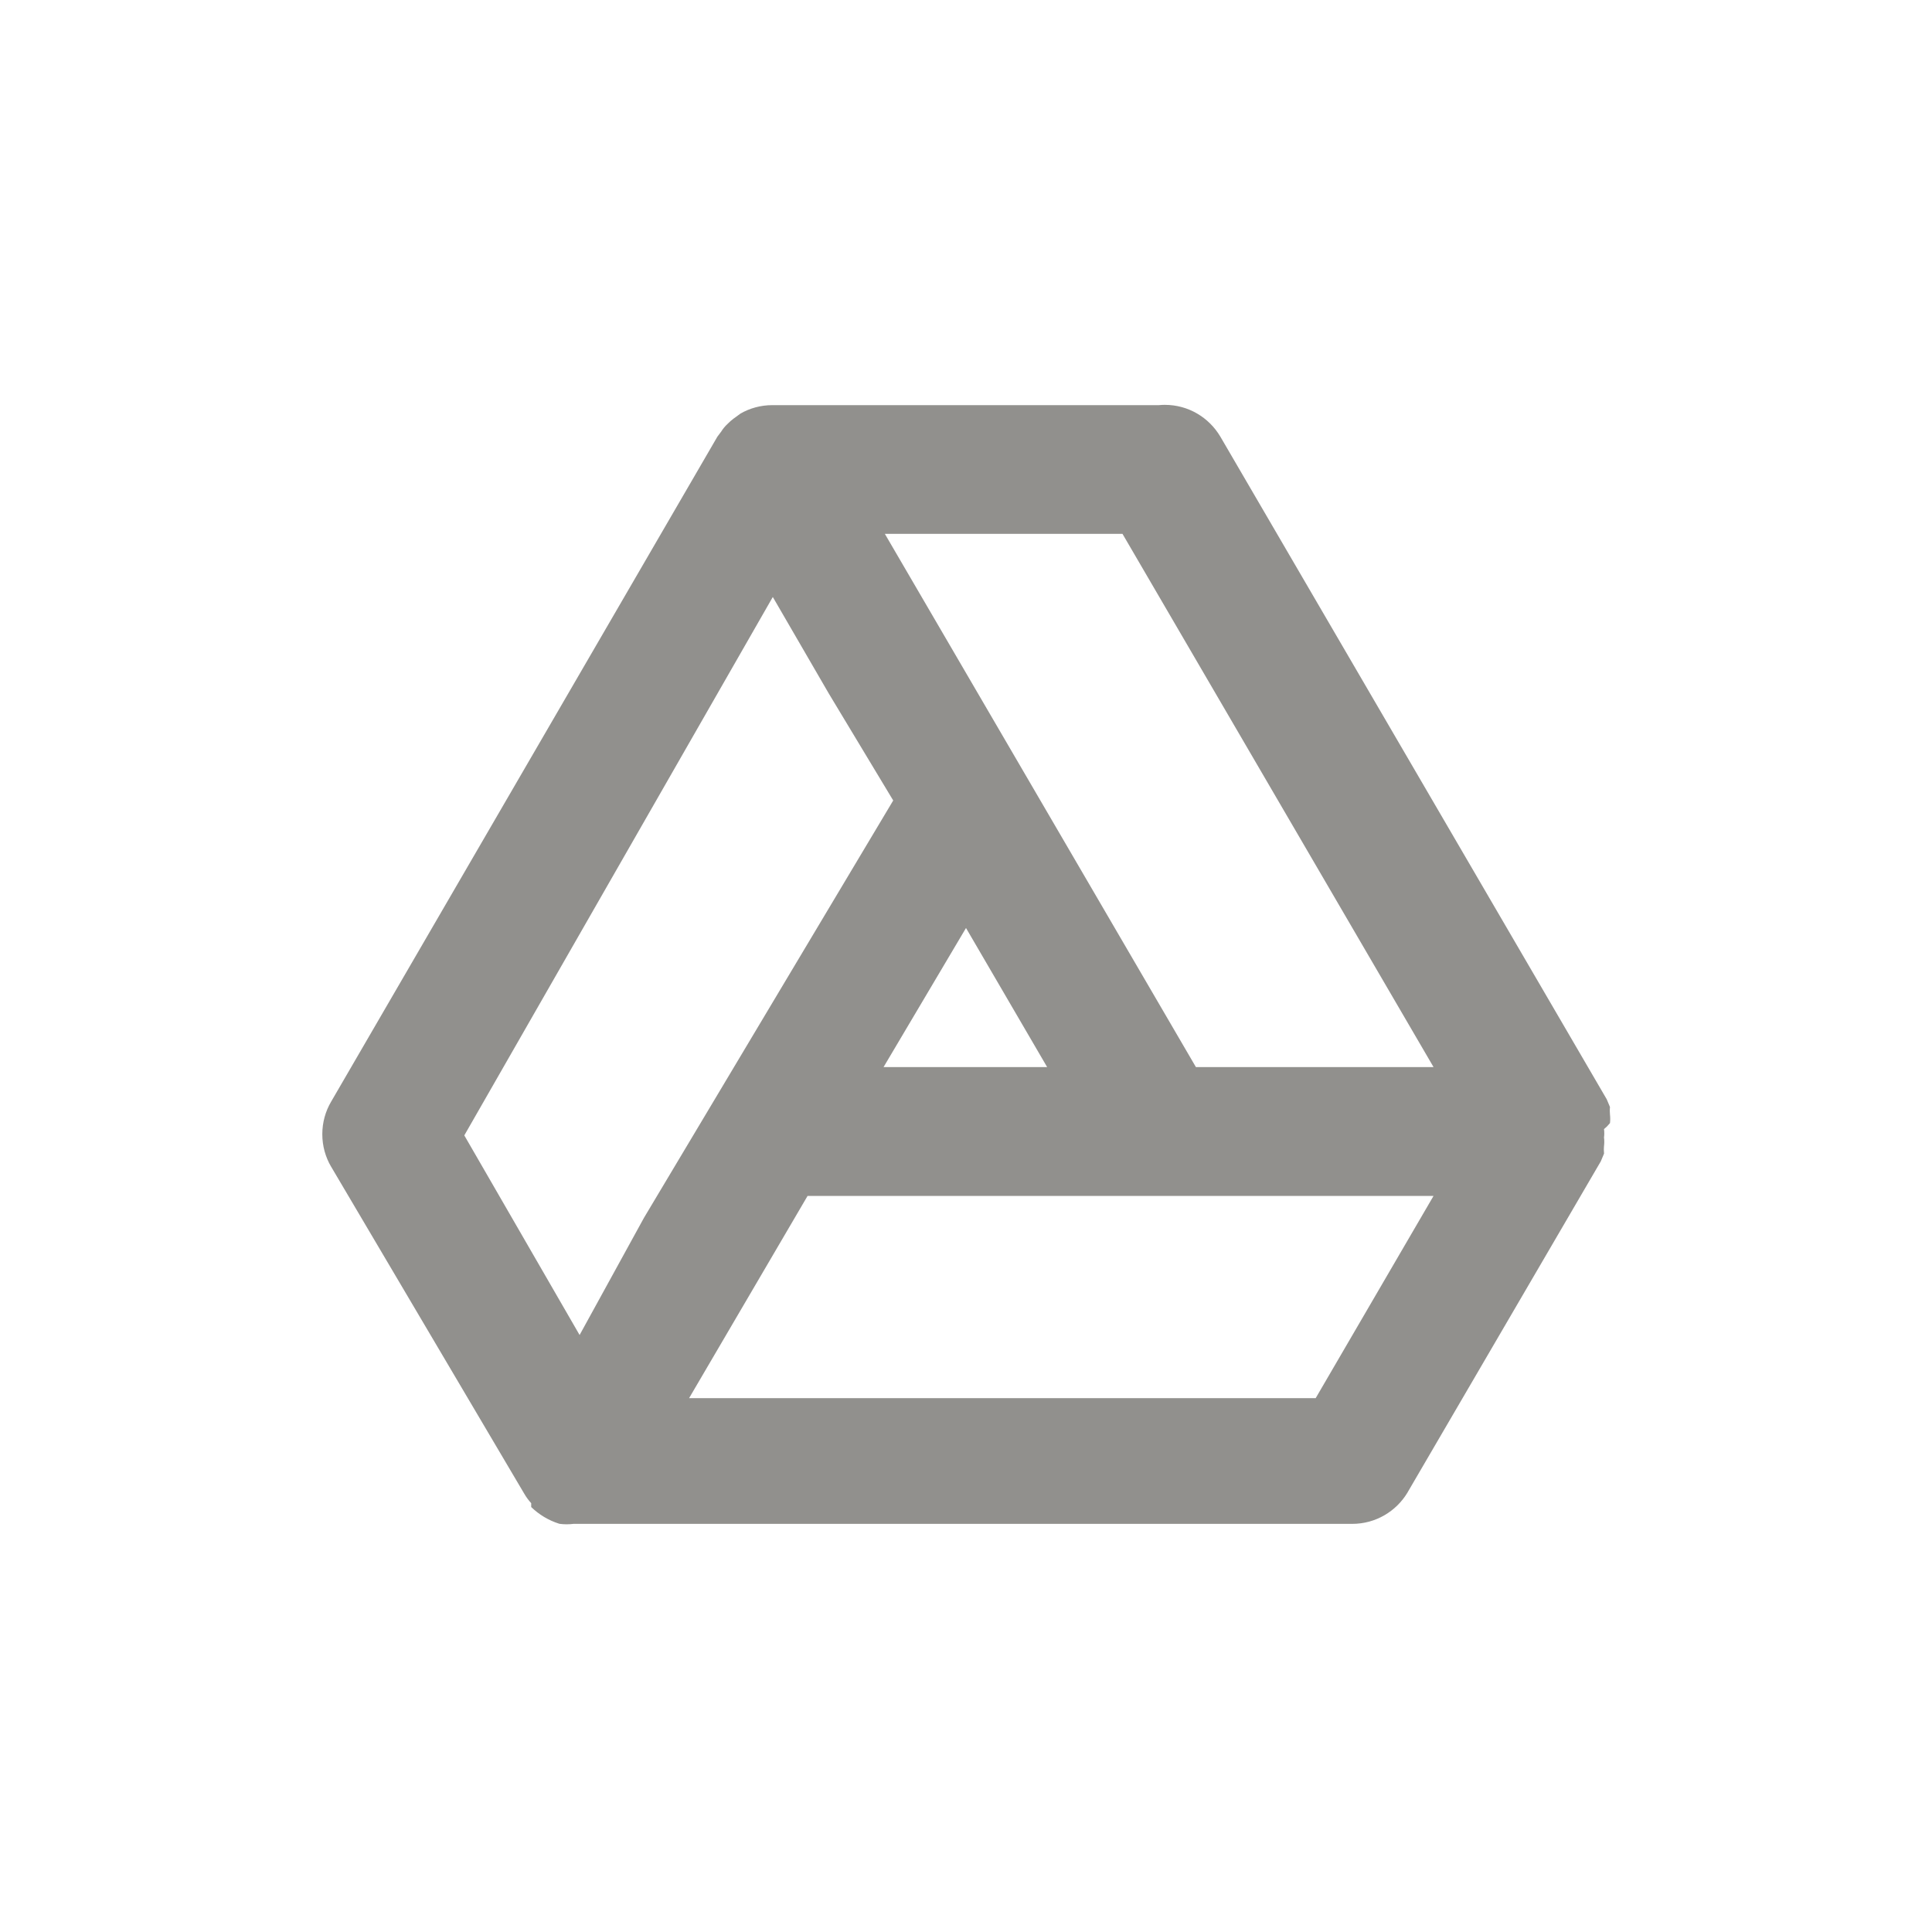 <!-- Generated by IcoMoon.io -->
<svg version="1.1" xmlns="http://www.w3.org/2000/svg" width="40" height="40" viewBox="0 0 40 40">
<title>google-drive-alt</title>
<path fill="#91908d" d="M33.333 23.253c0.003-0.026 0.005-0.056 0.005-0.087s-0.002-0.061-0.005-0.090l0 0.004c-0.002-0.024-0.004-0.052-0.004-0.080s0.001-0.056 0.004-0.083l-0 0.003-0.067-0.16-8-13.72c-0.236-0.397-0.662-0.658-1.15-0.658-0.041 0-0.082 0.002-0.122 0.006l0.005-0h-8c-0.003-0-0.006-0-0.009-0-0.242 0-0.468 0.064-0.664 0.177l0.006-0.003-0.147 0.107c-0.044 0.033-0.083 0.068-0.12 0.106l-0 0c-0.051 0.047-0.095 0.099-0.131 0.157l-0.002 0.003s0 0-0.080 0.107v0l-8 13.773c-0.112 0.191-0.179 0.421-0.179 0.667s0.066 0.475 0.182 0.673l-0.003-0.006 4 6.773c0.044 0.076 0.092 0.141 0.147 0.201l-0.001-0.001v0.080c0.161 0.155 0.357 0.275 0.576 0.344l0.010 0.003c0.044 0.006 0.095 0.010 0.147 0.010s0.103-0.004 0.152-0.010l-0.006 0.001h16.12c0.485-0 0.91-0.26 1.143-0.647l0.003-0.006 4-6.853 0.067-0.16c-0.002-0.024-0.004-0.052-0.004-0.080s0.001-0.056 0.004-0.083l-0 0.003c0.003-0.026 0.005-0.056 0.005-0.087s-0.002-0.061-0.006-0.090l0 0.004c0.004-0.026 0.006-0.056 0.006-0.087s-0.002-0.061-0.006-0.090l0 0.003c0.045-0.036 0.084-0.075 0.119-0.119l0.001-0.001zM12 27.64l-2.387-4.133 6.387-11.147 1.16 2 1.333 2.213-5.16 8.64zM20 19.213l1.68 2.88h-3.387zM27.24 28.947h-12.973l2.453-4.187h12.96zM24.76 22.093l-6.44-11.040h4.92l6.44 11.040z"></path>
</svg>
